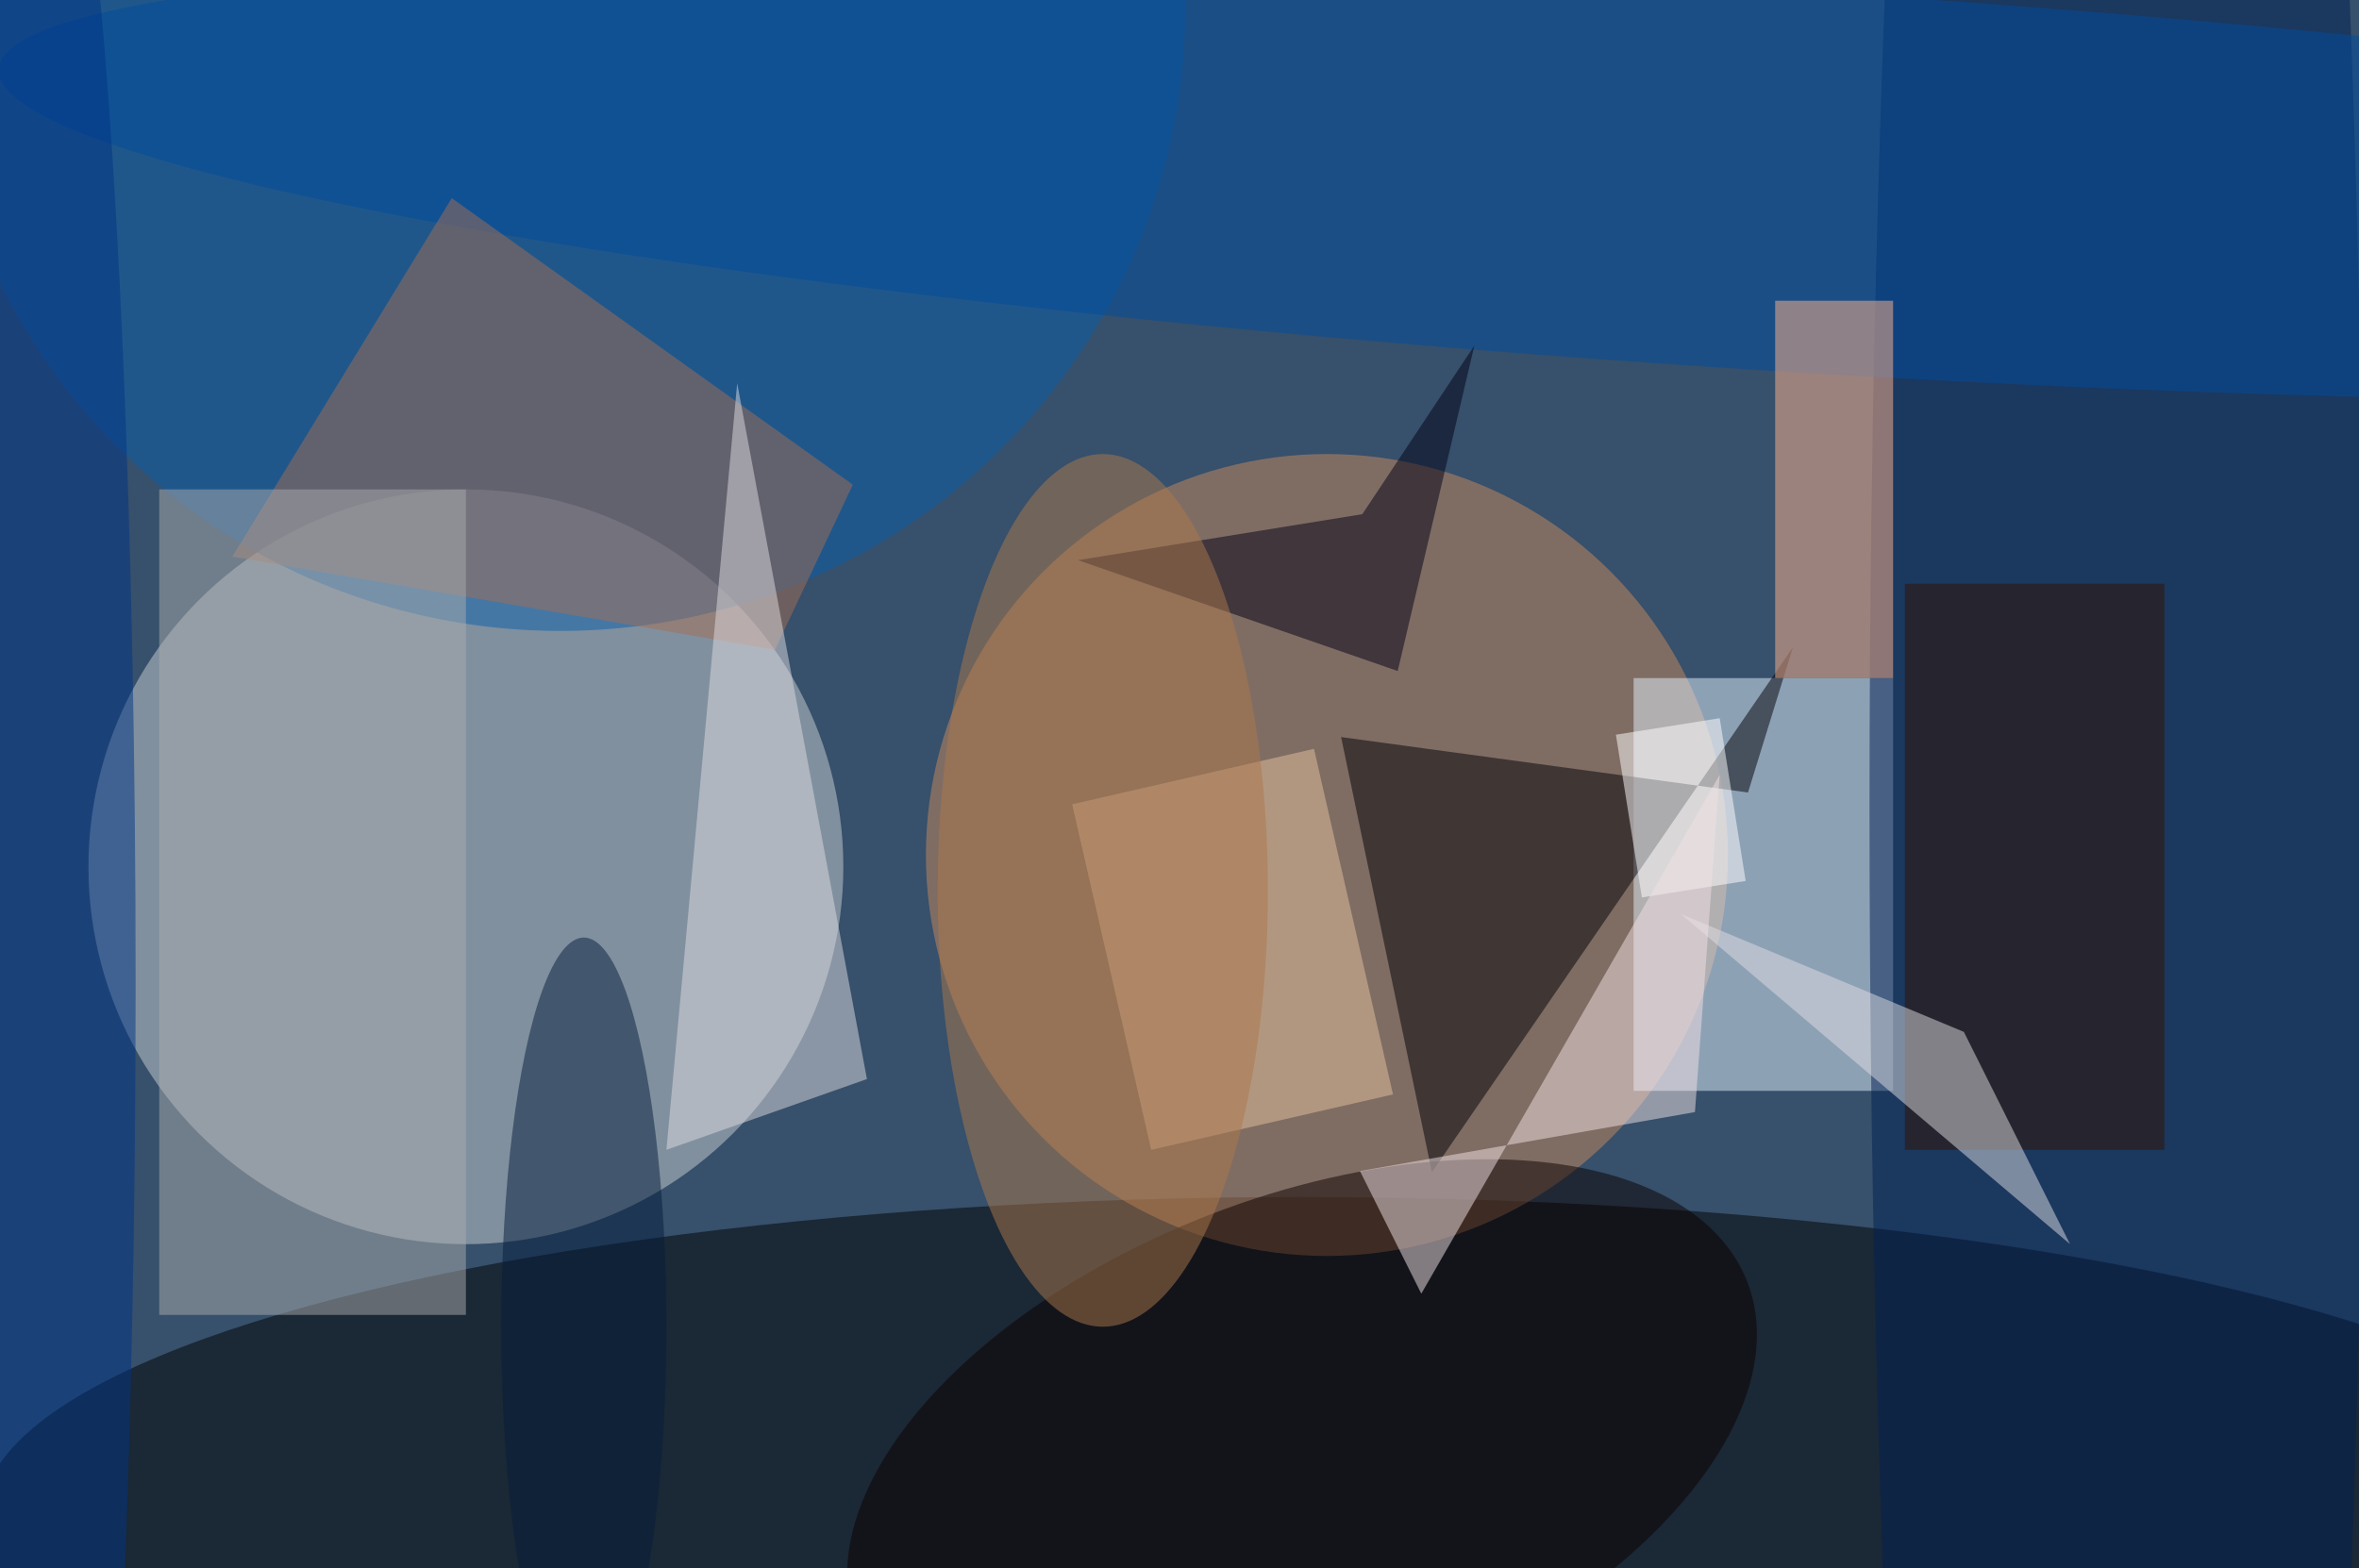 <svg xmlns="http://www.w3.org/2000/svg" viewBox="0 0 200 133"><filter id="b"><feGaussianBlur stdDeviation="12" /></filter><path fill="#37506b" d="M0 0h200v133H0z"/><g filter="url(#b)" transform="translate(.5 .5)" fill-opacity=".5"><ellipse fill="#cbd0d4" cx="39" cy="73" rx="32" ry="32"/><ellipse cx="110" cy="128" rx="112" ry="27"/><ellipse fill="#c98a5e" cx="112" cy="72" rx="34" ry="34"/><path fill="#e4f3ff" d="M138 57h22v35h-22z"/><ellipse fill="#002054" cx="179" cy="68" rx="21" ry="199"/><ellipse fill="#0b5faa" cx="47" rx="53" ry="53"/><path fill="#000006" d="M113.2 62l7.7 36.9 30.6-44.5-3.8 12.3z"/><ellipse fill="#004d9f" rx="1" ry="1" transform="matrix(-150.919 -9.438 1.008 -16.119 150.3 14.8)"/><path fill="#a46e54" d="M65.2 54.6l6.6-14-34-24.3-18.6 30.4z"/><path fill="#ffb58f" d="M150 25h10v32h-10z"/><path fill="#aaadae" d="M13 41h26v70H13z"/><path fill="#301200" d="M161 49h22v48h-22z"/><ellipse fill="#0b0000" rx="1" ry="1" transform="rotate(-111.2 97 23.8) scale(21.794 40.492)"/><ellipse fill="#041d3d" cx="49" cy="112" rx="7" ry="33"/><path fill="#dfdee2" d="M175 105l-9-18-24-10z"/><path fill="#000017" d="M115 43.1L90.9 47l27.1 9.4 6.5-27.6z"/><path fill="#dfdde0" d="M73 91l-17 6 6-65z"/><path fill="#e5c39e" d="M97.1 97l-6.7-29.3 20.5-4.7 6.7 29.3z"/><ellipse fill="#003486" cx="3" cy="83" rx="8" ry="107"/><path fill="#fff" d="M138.7 75.6l-2.2-13.8 8.8-1.4 2.2 13.8z"/><ellipse fill="#ad784c" cx="93" cy="75" rx="14" ry="37"/><path fill="#f2e3e6" d="M143.2 93.8l-28.4 5 5.2 10.4 25.3-44z"/></g></svg>